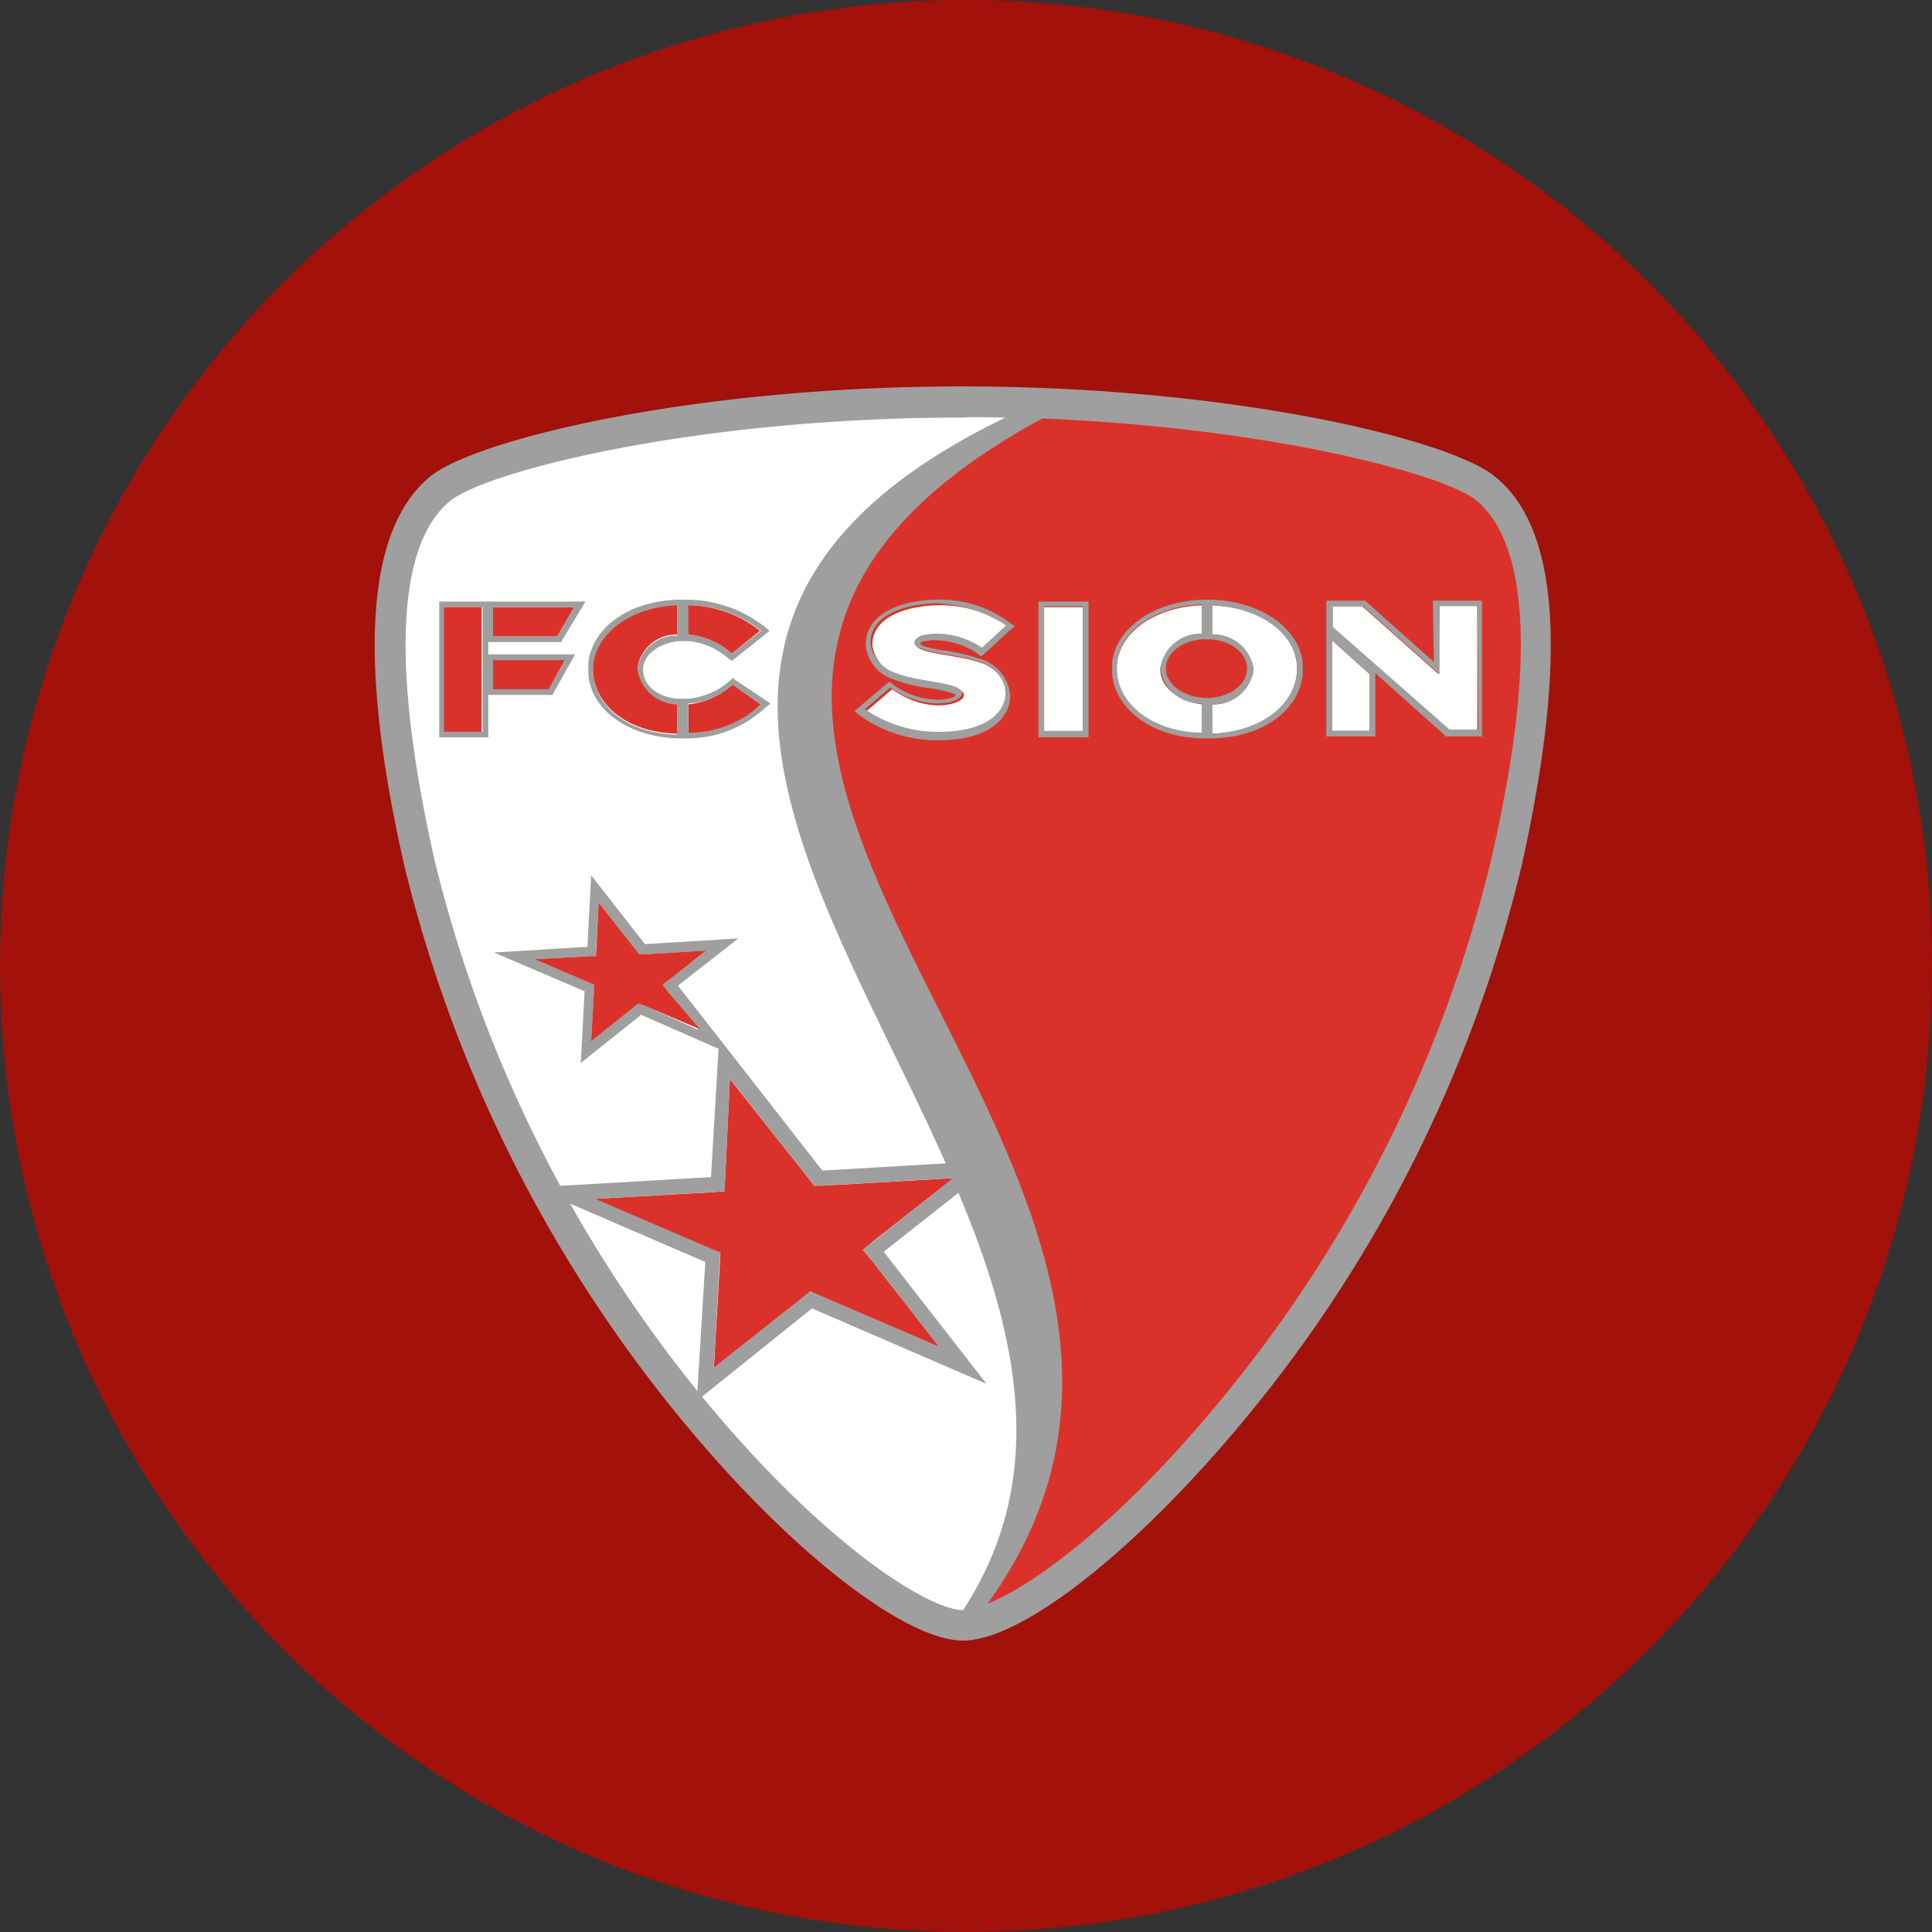 <svg xmlns="http://www.w3.org/2000/svg" width="64" height="64" viewBox="0 0 64 64"><rect x="0" y="0" width="64" height="64" fill="#333333" stroke="none"/><g transform="translate(-93 -78)"><circle cx="32" cy="32" r="32" transform="translate(93 78)" fill="#a2110a"/><g transform="translate(105.412 90.8)"><path d="M24.54,3.1c-.5-.031-1-.031-1.5-.031C13.661,2.881,6.315,4.569,5,5.507c-1.344.969-2.563,3.876-.813,12.1a44.97,44.97,0,0,0,9.1,18.412c4.064,4.939,7.627,7.221,8.878,7.252C31.7,29.921,3.033,12.6,24.54,3.1" transform="translate(-2.552 -2.287)" fill="#fffffe"/><path d="M69.332,5.382C68.175,4.476,62.173,2.913,54.17,2.6c-20.444,10.785,9.284,25.29-1.938,40.357,1.657-.656,4.72-2.876,8.19-6.971a45.822,45.822,0,0,0,9.472-18.412c1.907-8.221.75-11.191-.563-12.191" transform="translate(-32.432 -1.975)" fill="#da322a"/><path d="M33.009,79.658l.375-.313,2.626-2.063-4.376.25h-.25l-.156-.219L28.6,74l-.156,3.282-.031.438-.438.031L24.1,77.97l3.876,1.657.313.125-.219,3.814,2.97-2.345.219-.188.281.125,4,1.719-2.219-2.845-.313-.375" transform="translate(-16.835 -51.055)" fill="#da322a"/><path d="M30.255,61.841,26.41,64.873l3.407,4.376-5.783-2.5-3.814,3.063.281-4.6-5.721-2.47L20.69,62.4l.25-4.251-2.563-1.125-2,1.594.125-2.376-3-1.282,3.095-.188L16.72,52.4,18.5,54.682l3.095-.188-2,1.563,1.782,2.282,3,3.845,5.877-.344Zm-9.972-4.314-1-1.25-.188-.25.25-.188,1.188-.938-2.063.125h-.156L18.22,54.9l-1.25-1.594-.094,1.532v.281l-.313-.031-1.719.094,1.751.75.219.094v.219L16.72,57.9l1.407-1.125.156-.125.188.063Zm7.971,10.5-2.219-2.845-.313-.375,3-2.376-4.376.25H24.1l-.156-.219-2.626-3.314-.156,3.282-.031.438-.438.031-3.845.219,3.845,1.657L21,64.9l-.031.344-.188,3.47,2.97-2.345.219-.188.281.125Z" transform="translate(-9.549 -36.207)" fill="#9e9f9e"/><path d="M19.027,36.5l.25-.188,1.188-.938L18.4,35.5h-.156l-.094-.125L16.9,33.784l-.094,1.782h-.313l-1.719.094,1.751.75.219.094v.219l-.094,1.657,1.407-1.125.156-.125.188.063,1.844.782-1.032-1.219-.188-.25M16.088,24H13.4v.969h2.126L16.088,24" transform="translate(-9.48 -16.685)" fill="#da322a"/><path d="M11.733,24.744H9.326v.406H12.2l-.75,1.344H9.326V27.9H7.7V23.4h4.845Zm-2.251-.188h2.126l.563-.969H9.482Zm-.344-.969H7.888v4.126h1.25Zm.344,2.72h1.844l.531-.969H9.482v.969Z" transform="translate(-5.562 -16.273)" fill="#9e9f9e"/><path d="M8.2,28.126H9.45V24H8.2v4.126m4-2.376H9.826v.969H11.67l.531-.969m4.1,1.469v.969A3.411,3.411,0,0,0,18.7,27.22l-.938-.656a2.629,2.629,0,0,1-1.469.656" transform="translate(-5.906 -16.685)" fill="#da322a"/><path d="M29.346,26.514l.188.125-.188.156a3.8,3.8,0,0,1-2.532,1h-.375c-1.626-.063-2.845-.938-2.938-2.126v-.375c.125-1.157,1.313-2.032,2.938-2.094h.375a4.21,4.21,0,0,1,2.5.875l.188.156-.188.156-1.063.844-.125-.094a2.28,2.28,0,0,0-1.313-.563H26.47c-.563.063-1.157.406-1.157.938,0,.594.594.938,1.157.969h.344a2.419,2.419,0,0,0,1.375-.594l.094-.094.125.094.938.625Zm-2.532-2.157a2.469,2.469,0,0,1,1.438.625l.969-.75a3.874,3.874,0,0,0-2.376-.844Zm-.375,2.313a1.278,1.278,0,0,1-1.313-1.157,1.3,1.3,0,0,1,1.313-1.125v-.969c-1.563.063-2.751.969-2.782,2.094v.031c0,1.125,1.094,2.094,2.782,2.126Zm2.782,0-.938-.656a2.394,2.394,0,0,1-1.469.625v.969A3.534,3.534,0,0,0,29.221,26.67Z" transform="translate(-16.423 -16.135)" fill="#9e9f9e"/><path d="M29.533,24.644a3.874,3.874,0,0,0-2.376-.844v.969a2.469,2.469,0,0,1,1.438.625l.938-.75m-4.064,1.25a1.3,1.3,0,0,1,1.313-1.125V23.8c-1.563.063-2.751.969-2.782,2.094v.031c0,1.125,1.094,2.094,2.782,2.126v-.969a1.351,1.351,0,0,1-1.313-1.188" transform="translate(-16.767 -16.548)" fill="#da322a"/><path d="M56.782,25.707c-.875-.313-2.345-.281-2.157-.719a.271.271,0,0,1,.219-.156,2.459,2.459,0,0,1,2,.406l.813-.75a3.84,3.84,0,0,0-2.313-.688c-.625,0-2.157.219-2.157,1.313a1.184,1.184,0,0,0,.782.969c.782.375,2.313.313,2.251.719-.063.281-1.188.625-2.376-.219L53,27.3a4.245,4.245,0,0,0,2.5.75c1.188,0,2.157-.469,2.157-1.313a1.257,1.257,0,0,0-.875-1.032" transform="translate(-36.701 -16.548)" fill="#fffffe"/><path d="M56.733,24.044l-.813.75a2.684,2.684,0,0,0-1.469-.469,2.245,2.245,0,0,0-.531.063.479.479,0,0,0-.219.156c-.188.438,1.282.406,2.157.719a1.126,1.126,0,0,1,.844,1c0,.875-.969,1.313-2.157,1.313a4.245,4.245,0,0,1-2.5-.75l.844-.719a2.738,2.738,0,0,0,1.563.531c.469,0,.782-.156.813-.313.063-.406-1.469-.375-2.251-.719a1.184,1.184,0,0,1-.782-.969c0-1.094,1.532-1.313,2.157-1.313A4.623,4.623,0,0,1,56.733,24.044ZM54.42,23.2c-.875,0-2.345.313-2.345,1.5a1.312,1.312,0,0,0,.875,1.125,5.132,5.132,0,0,0,1.282.313,4.436,4.436,0,0,1,.688.156c.063.031.125.031.125.063s-.031.063-.125.094a1.523,1.523,0,0,1-.469.063,2.574,2.574,0,0,1-1.469-.5l-.125-.094-.125.094-.844.719-.188.156.188.156a4.407,4.407,0,0,0,2.626.813c1.438,0,2.345-.594,2.345-1.5a1.375,1.375,0,0,0-.969-1.188,6.944,6.944,0,0,0-1.157-.281,3.918,3.918,0,0,1-.75-.156c-.063-.031-.094-.031-.094-.094,0-.031.063-.063.188-.063a.871.871,0,0,1,.313-.031,2.44,2.44,0,0,1,1.375.438l.125.094.125-.094.813-.75.188-.156-.188-.125A3.808,3.808,0,0,0,54.42,23.2Z" transform="translate(-35.807 -16.135)" fill="#9e9f9e"/><path d="M71.8,24v4.126h1.282V24H71.8" transform="translate(-49.624 -16.685)" fill="#fffffe"/><path d="M72.669,27.683H71.388V23.556h1.282Zm.188-4.283H71.2v4.5h1.657Z" transform="translate(-49.212 -16.273)" fill="#9e9f9e"/><path d="M80.938,25.926a1.344,1.344,0,0,1,1.375-1.157V23.8c-1.594.063-2.813.938-2.813,2.094v.031c0,1.125,1.125,2.094,2.813,2.126v-.969c-.75-.094-1.375-.563-1.375-1.157m4.533-.031c0-1.157-1.219-2.032-2.813-2.094v.969a1.344,1.344,0,0,1,1.375,1.157,1.344,1.344,0,0,1-1.375,1.157v.969c1.688-.063,2.813-1,2.813-2.157" transform="translate(-54.917 -16.548)" fill="#fffffe"/><path d="M85.315,25.294v.375c-.125,1.219-1.344,2.094-3,2.126H82c-1.657-.031-2.876-.938-3-2.126v-.375c.125-1.157,1.375-2.032,3-2.094h.313C83.939,23.263,85.19,24.138,85.315,25.294ZM81.97,26.639a1.344,1.344,0,0,1-1.375-1.157,1.344,1.344,0,0,1,1.375-1.157v-.969c-1.594.063-2.813.938-2.813,2.094v.031c0,1.125,1.125,2.094,2.813,2.126Zm.313-.188c.688-.063,1.188-.469,1.188-.969s-.5-.907-1.188-.969H81.97c-.688.063-1.188.469-1.188.969s.531.907,1.219.969h.156A.151.151,0,0,0,82.282,26.451Zm2.845-.969c0-1.157-1.219-2.032-2.813-2.094v.969a1.344,1.344,0,0,1,1.375,1.157,1.344,1.344,0,0,1-1.375,1.157v.969C84,27.576,85.127,26.607,85.127,25.482Z" transform="translate(-54.573 -16.135)" fill="#9e9f9e"/><path d="M102.3,27.958h1.25V26.082l-1.25-1.125v3m3.532-1.876L103.3,23.831h-1v.688l3.876,3.407h.938V23.8h-1.25l-.031,2.282" transform="translate(-70.59 -16.548)" fill="#fffffe"/><path d="M105.232,23.3h1.626v4.5H105.67l-2.345-2.094V27.8H101.7V23.3h1.282l2.282,2.032Zm-2.094,2.438-1.25-1.125v3h1.25Zm3.564-2.251h-1.25v2.251l-2.532-2.251h-1v.688l3.876,3.407h.938Z" transform="translate(-70.177 -16.204)" fill="#9e9f9e"/><path d="M37.947,3.57c2.157,1.688,2.438,6.033.907,12.91A45.165,45.165,0,0,1,29.695,34.8c-3.564,4.314-7.377,7.346-9.347,7.346-1.938,0-5.783-3-9.347-7.346A45.971,45.971,0,0,1,1.842,16.48C.279,9.6.591,5.289,2.717,3.57,4.249,2.351,11.407.6,20.317.6S36.447,2.351,37.947,3.57Zm-17.6,37.575C29.069,27.8,1.654,11.354,21.755,1.632c-.469,0-.938-.031-1.407,0-8.878,0-15.755,1.782-16.974,2.751-1.25,1-2.345,3.845-.531,11.91A44.826,44.826,0,0,0,11.814,34.2c3.939,4.752,7.346,6.909,8.534,6.94ZM37.322,4.351c-1.094-.844-6.752-2.376-14.348-2.688-19.319,10.5,8.784,24.6-1.813,39.263,1.563-.625,4.47-2.782,7.753-6.783a44.23,44.23,0,0,0,8.94-17.912C39.7,8.2,38.573,5.352,37.322,4.351Z" transform="translate(-0.86 -0.6)" fill="#9e9f9e"/></g></g></svg>